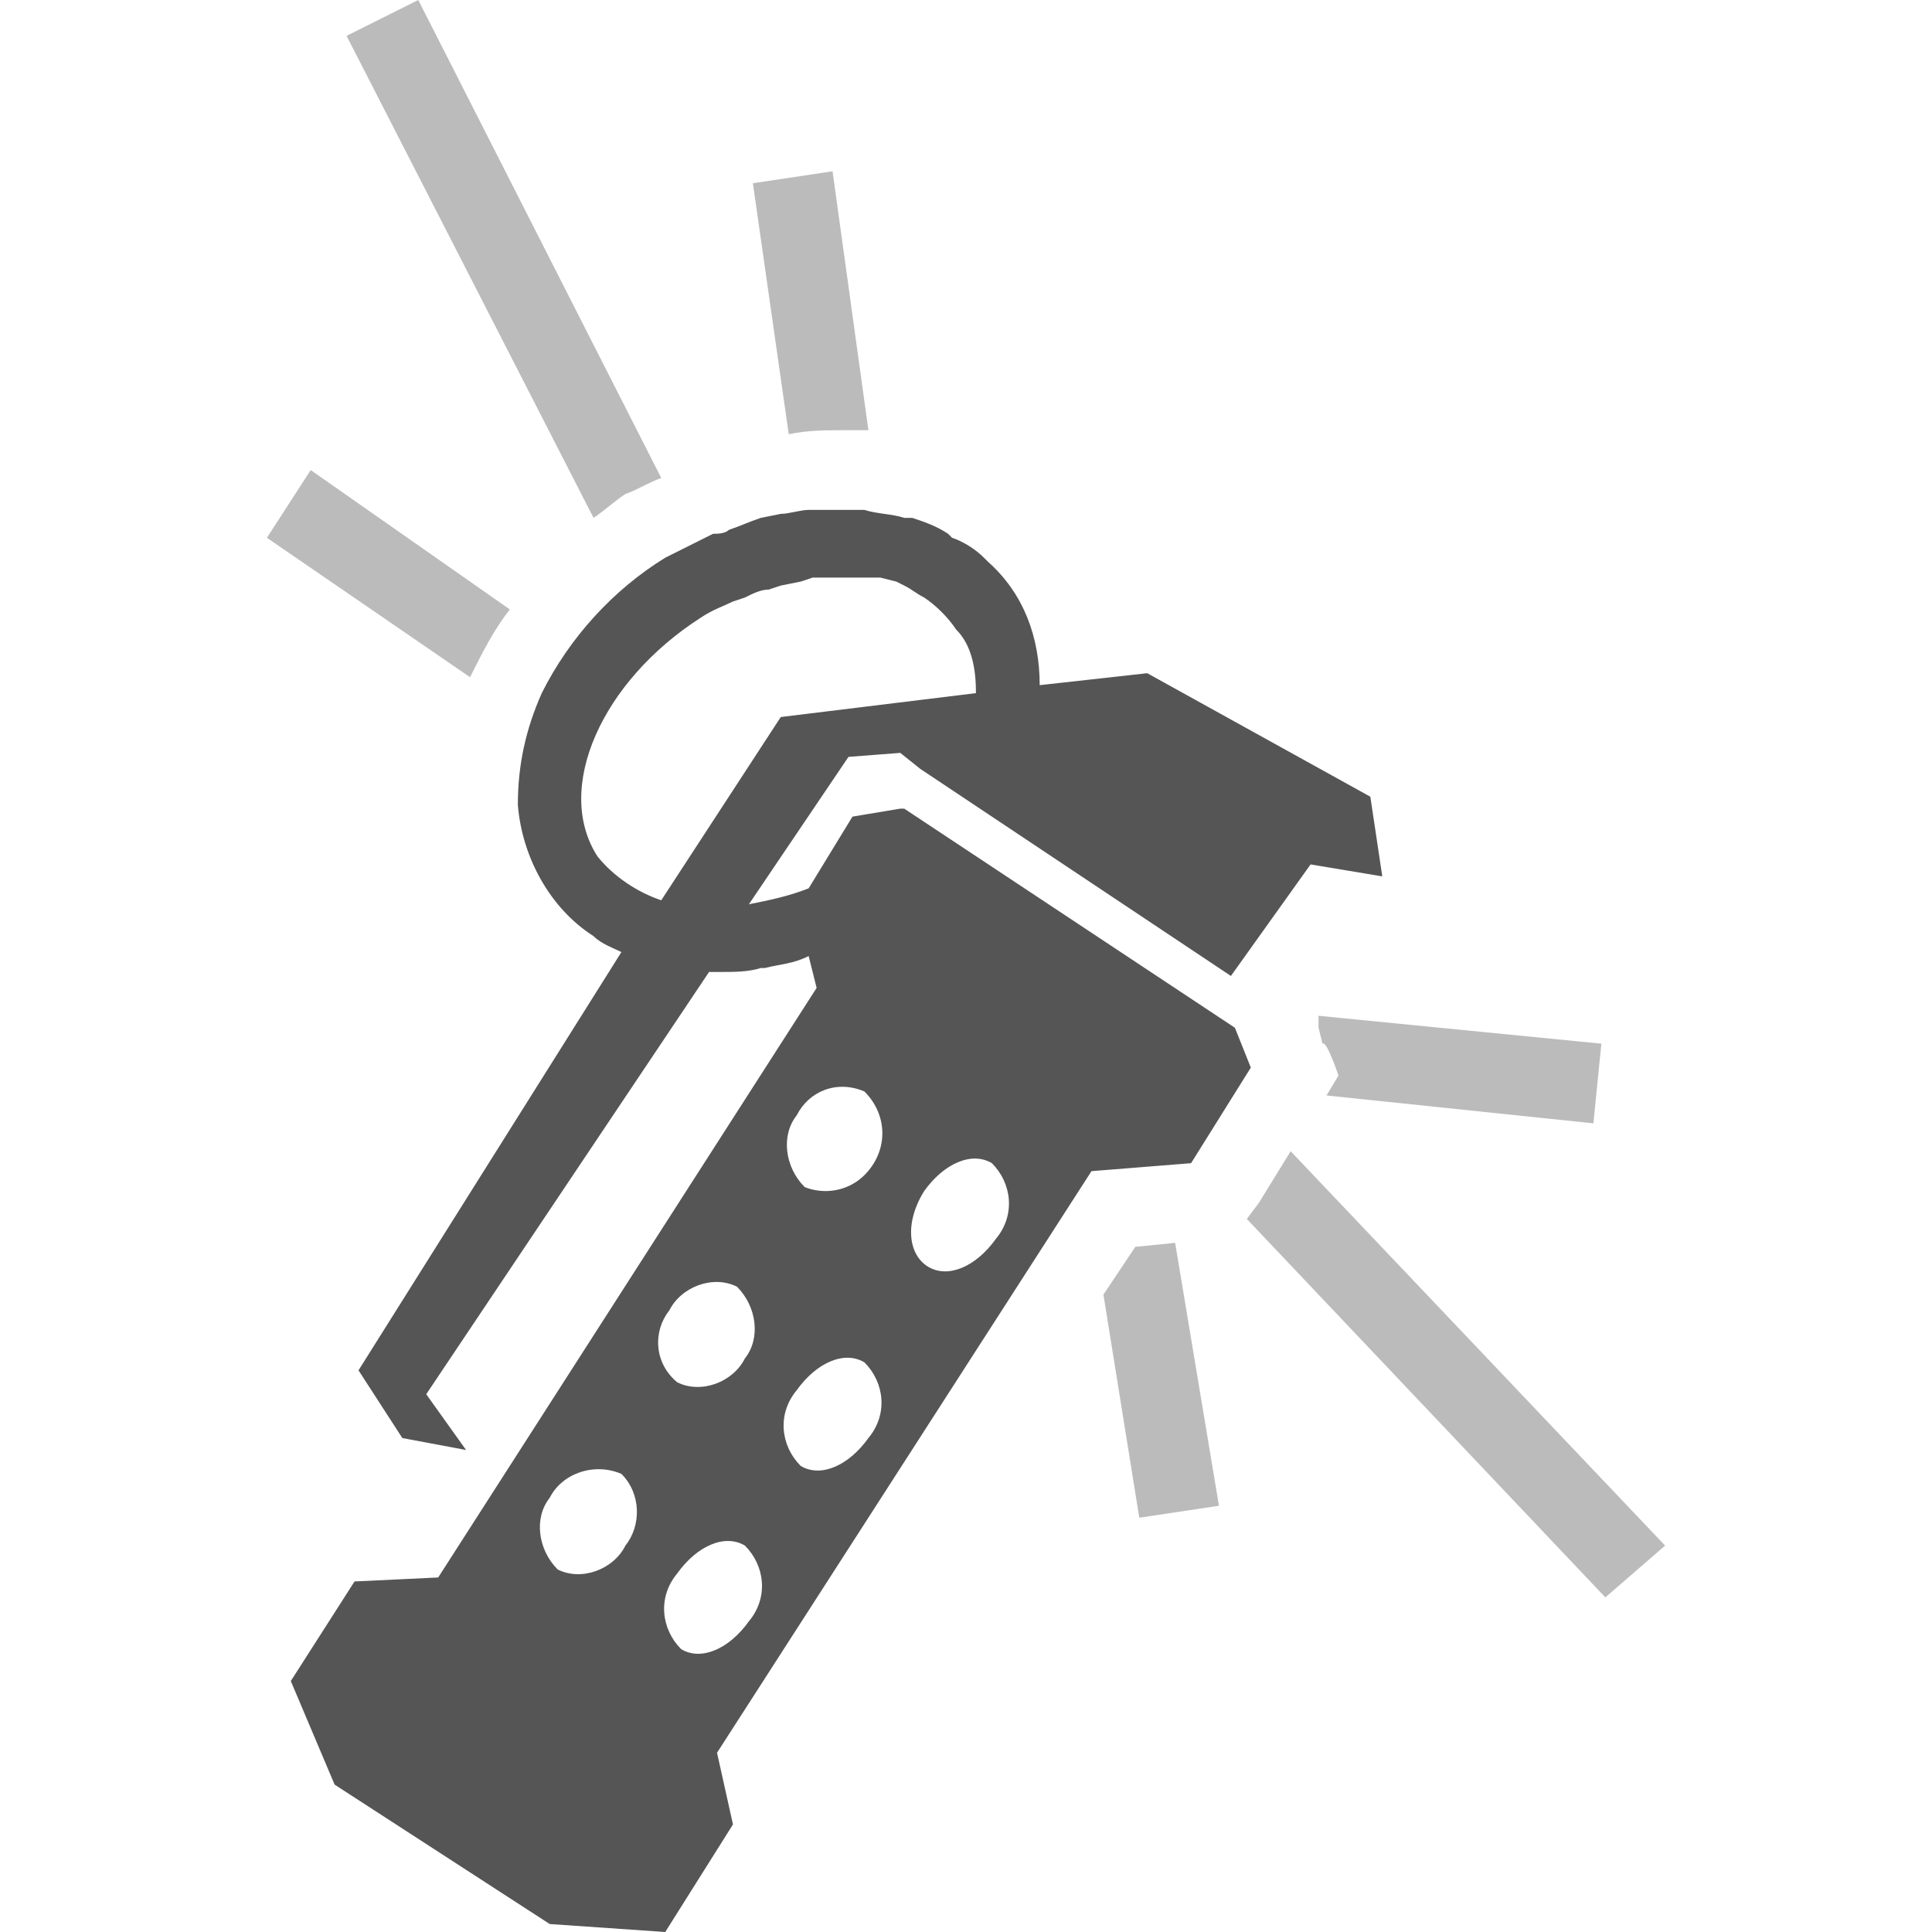 <?xml version="1.0" encoding="utf-8"?>
<!-- Generator: Adobe Illustrator 24.1.2, SVG Export Plug-In . SVG Version: 6.00 Build 0)  -->
<svg version="1.1" id="Layer_1" xmlns="http://www.w3.org/2000/svg" xmlns:xlink="http://www.w3.org/1999/xlink" x="0px" y="0px"
	 viewBox="0 0 48.5 48.5" style="enable-background:new 0 0 48.5 48.5;" xml:space="preserve">
<style type="text/css">
	.st0{opacity:0.4;}
	.st1{fill:none;}
	.st2{fill:#555555;}
</style>
<g id="Layer_2_1_">
	<g id="Layer_2-2">
		<g class="st0">
			<path class="st1" d="M18,24.4L18,24.4c0,0-0.1,0-0.2,0H18z"/>
			<path class="st2" d="M7.8,11.8l-1.1,1.7l5.1,3.5c0.3-0.6,0.6-1.2,1-1.7L7.8,11.8z M16.6,12L10.5,0L8.7,0.9L14.9,13
				c0.3-0.2,0.5-0.4,0.8-0.6C16,12.3,16.3,12.1,16.6,12z M41.8,38.8l-9.4-9.9l-0.8,1.3l-0.3,0.4l9,9.5L41.8,38.8z M21.8,10.8
				l-0.9-6.5l-2,0.3l0.9,6.3c0.5-0.1,0.9-0.1,1.4-0.1C21.4,10.8,21.5,10.8,21.8,10.8z M33.6,27l-0.3,0.5l6.7,0.7l0.2-2l-7.1-0.7
				l0,0.3l0.1,0.4C33.3,26.1,33.6,27,33.6,27z M27.7,32.5l0.9,5.6l2-0.3l-1.1-6.6l-1,0.1L27.7,32.5z"/>
		</g>
		<path class="st2" d="M28.8,16.9l-2.7,0.3c0-1.2-0.4-2.3-1.3-3.1L24.7,14c-0.2-0.2-0.5-0.4-0.8-0.5l-0.1-0.1
			c-0.3-0.2-0.6-0.3-0.9-0.4h-0.2c-0.3-0.1-0.7-0.1-1-0.2h0c-0.3,0-0.6,0-0.9,0h-0.5c-0.2,0-0.5,0.1-0.7,0.1l-0.5,0.1
			c-0.3,0.1-0.5,0.2-0.8,0.3c-0.1,0.1-0.3,0.1-0.4,0.1c-0.4,0.2-0.8,0.4-1.2,0.6c-1.3,0.8-2.4,2-3.1,3.4c-0.4,0.9-0.6,1.8-0.6,2.8
			c0.1,1.3,0.8,2.6,1.9,3.3c0.2,0.2,0.5,0.3,0.7,0.4L9,34.4l1.1,1.7l1.6,0.3L10.7,35l7.1-10.6c0.1,0,0.2,0,0.3,0c0.3,0,0.7,0,1-0.1
			h0.1c0.4-0.1,0.7-0.1,1.1-0.3l0.2,0.8L11,39.6l-2.1,0.1l-1.6,2.5l1.1,2.6l5.4,3.5l2.9,0.2l1.7-2.7L18,44l9.4-14.6l2.5-0.2l1.5-2.4
			l-0.4-1l-8.3-5.5h-0.1l-1.2,0.2l-1.1,1.8c-0.5,0.2-1,0.3-1.5,0.4l2.5-3.7l1.3-0.1l0.5,0.4l7.8,5.2l2-2.8l1.8,0.3l-0.3-2L28.8,16.9
			z M23.2,29.9c0.5-0.7,1.2-1,1.7-0.7c0.5,0.5,0.6,1.3,0.1,1.9c-0.5,0.7-1.2,1-1.7,0.7S22.7,30.7,23.2,29.9z M15.7,38.8
			c-0.3,0.6-1.1,0.9-1.7,0.6c-0.5-0.5-0.6-1.3-0.2-1.8c0.3-0.6,1.1-0.9,1.8-0.6c0,0,0,0,0,0C16.1,37.5,16.1,38.3,15.7,38.8z
			 M16.8,32.9c0.3-0.6,1.1-0.9,1.7-0.6c0.5,0.5,0.6,1.3,0.2,1.8c-0.3,0.6-1.1,0.9-1.7,0.6C16.4,34.2,16.4,33.4,16.8,32.9L16.8,32.9z
			 M18.8,40.7c-0.5,0.7-1.2,1-1.7,0.7c-0.5-0.5-0.6-1.3-0.1-1.9c0.5-0.7,1.2-1,1.7-0.7C19.2,39.3,19.3,40.1,18.8,40.7L18.8,40.7z
			 M21.8,36.1c-0.5,0.7-1.2,1-1.7,0.7c-0.5-0.5-0.6-1.3-0.1-1.9c0.5-0.7,1.2-1,1.7-0.7C22.2,34.7,22.3,35.5,21.8,36.1L21.8,36.1z
			 M21.7,27.4c0.6,0.6,0.6,1.5,0,2.1c-0.4,0.4-1,0.5-1.5,0.3c-0.5-0.5-0.6-1.3-0.2-1.8C20.3,27.4,21,27.1,21.7,27.4z M24.5,17.4
			L19.6,18l-3,4.6c-0.6-0.2-1.2-0.6-1.6-1.1c-1.1-1.7,0.1-4.4,2.6-6c0.3-0.2,0.6-0.3,0.8-0.4l0.3-0.1c0.2-0.1,0.4-0.2,0.6-0.2
			l0.3-0.1l0.5-0.1l0.3-0.1h1.1c0.1,0,0.3,0,0.4,0h0.2l0.4,0.1l0.2,0.1c0.2,0.1,0.3,0.2,0.5,0.3c0.3,0.2,0.6,0.5,0.8,0.8
			C24.4,16.2,24.5,16.8,24.5,17.4L24.5,17.4z"/>
	</g>
</g>
</svg>
